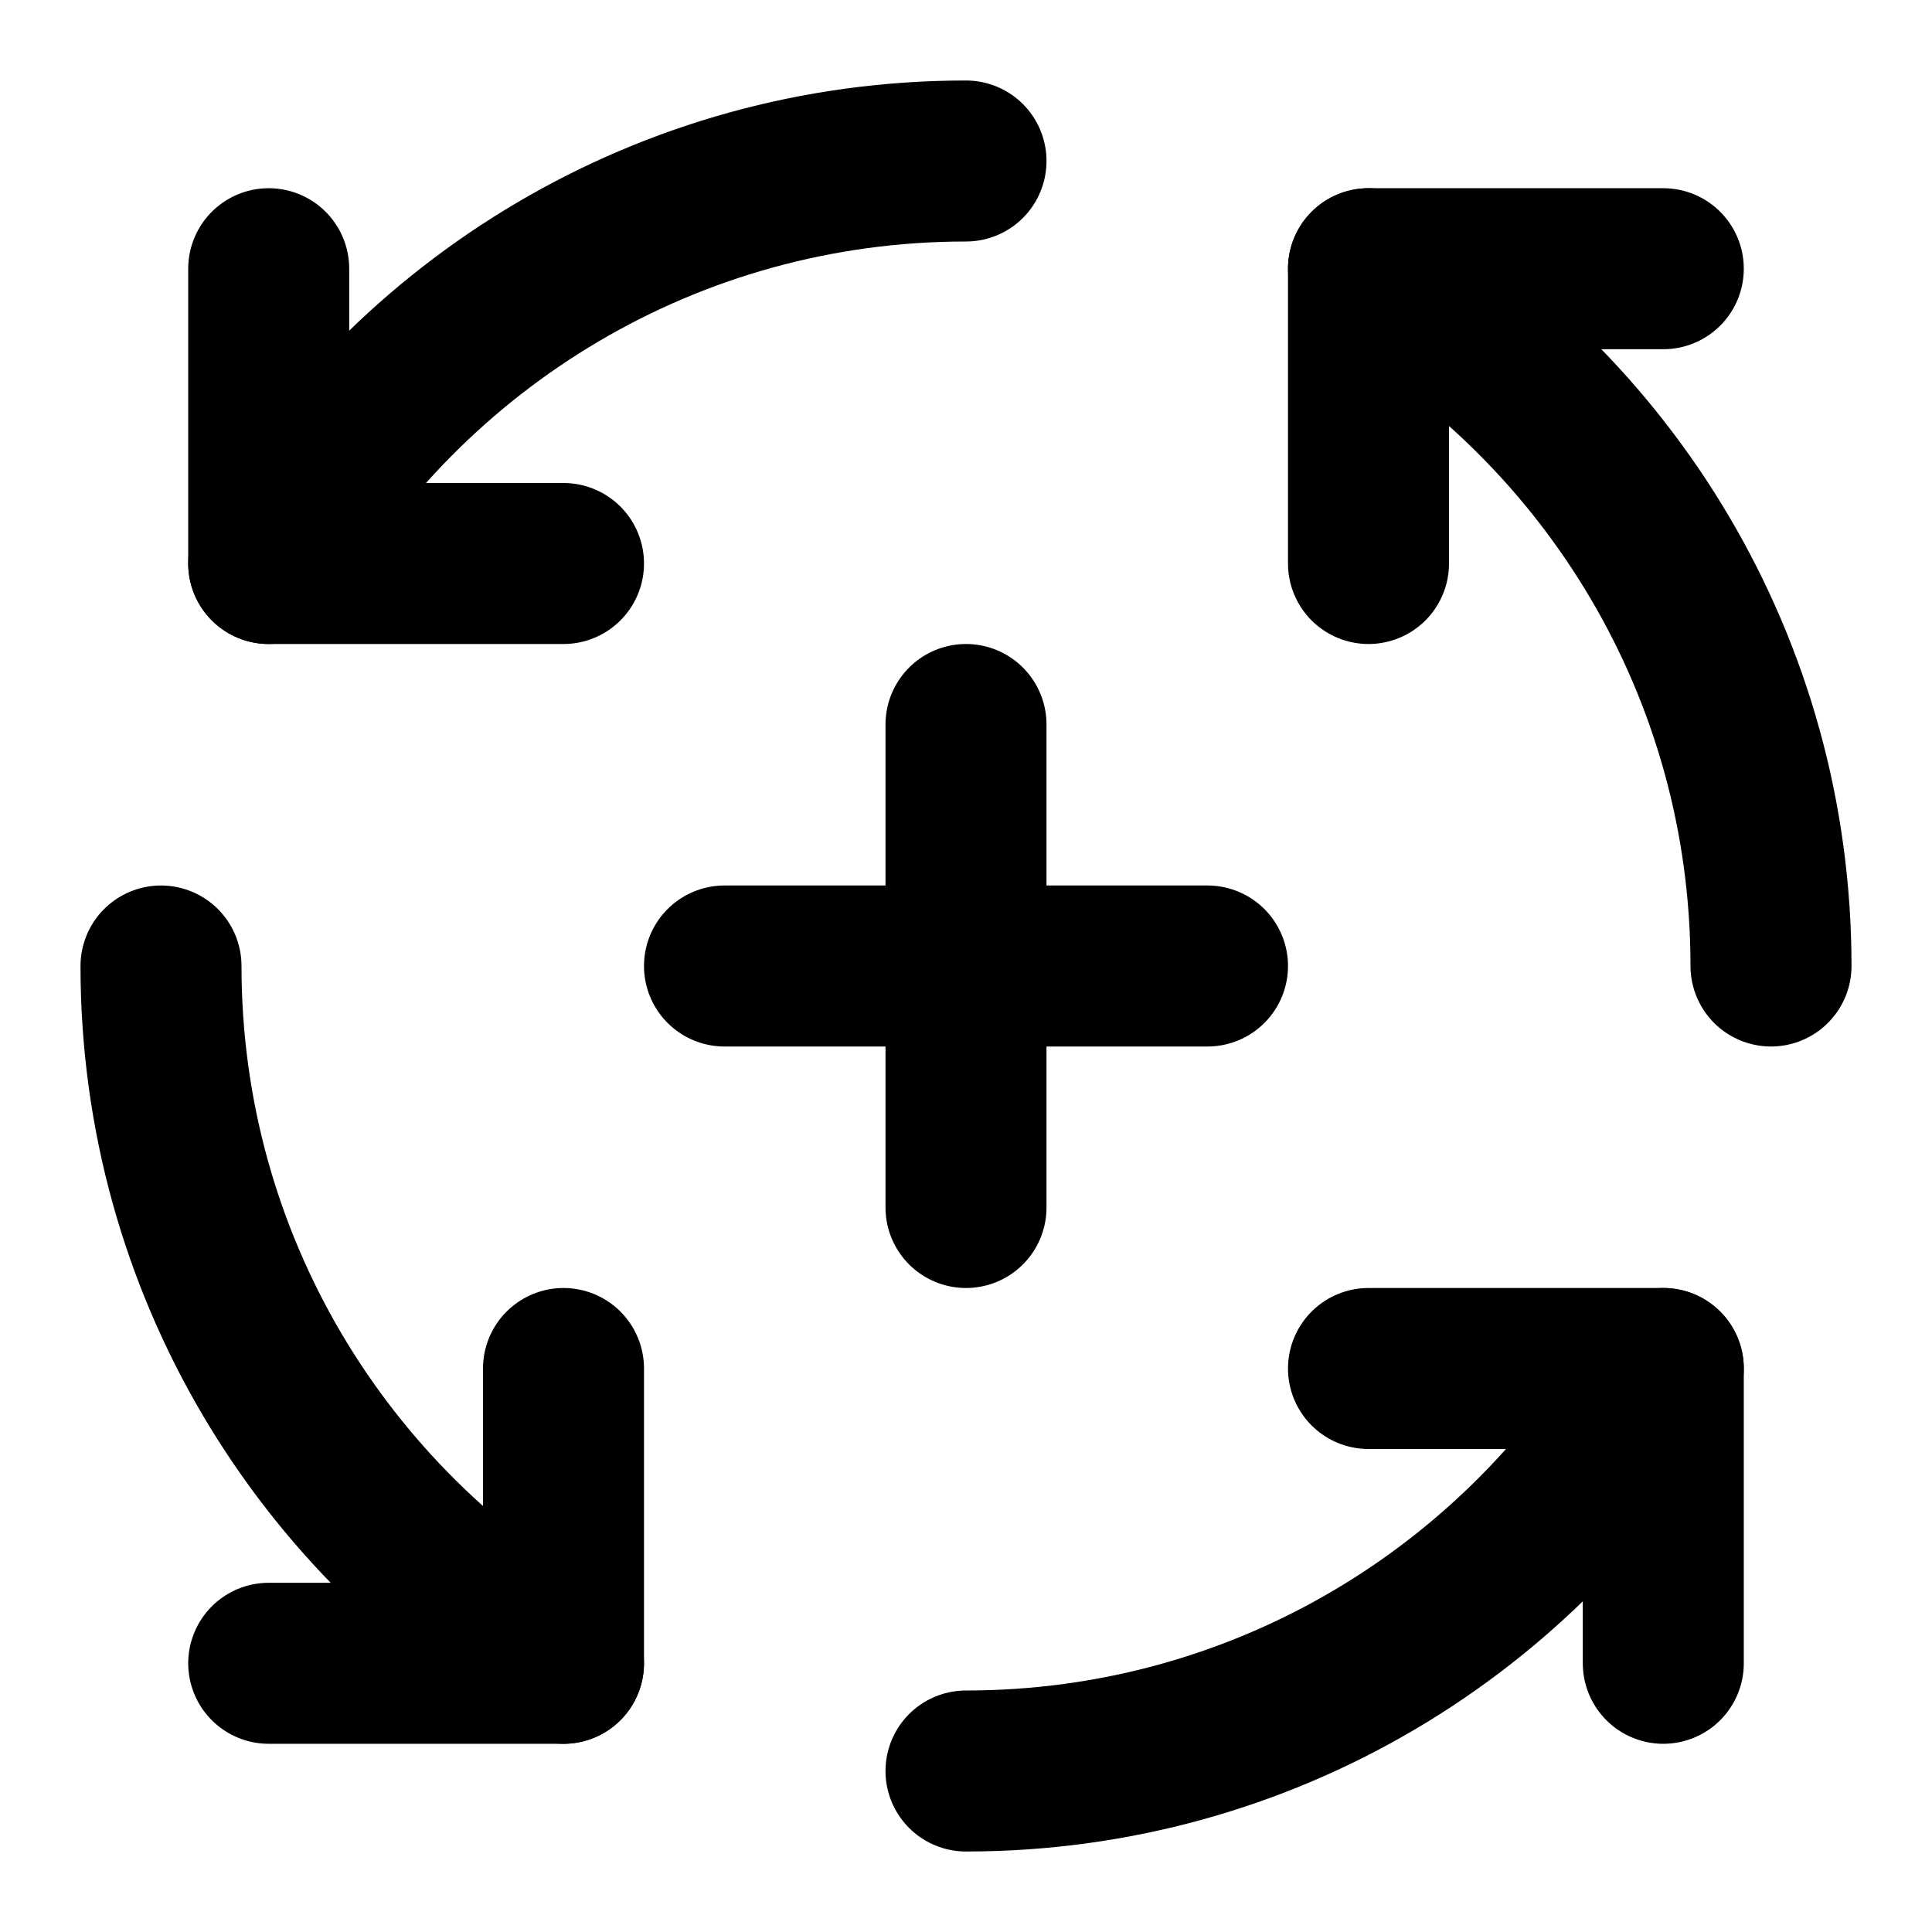 <svg width="48" height="48" viewBox="0 0 48 48" fill="none" xmlns="http://www.w3.org/2000/svg">
<path d="M18 24H30" stroke="black" stroke-width="4" stroke-linecap="round" stroke-linejoin="round"/>
<path d="M24 30V18" stroke="black" stroke-width="4" stroke-linecap="round" stroke-linejoin="round"/>
<path d="M14 14H6.676V6.676" stroke="black" stroke-width="4" stroke-linecap="round" stroke-linejoin="round"/>
<path d="M34 34H41.324V41.324" stroke="black" stroke-width="4" stroke-linecap="round" stroke-linejoin="round"/>
<path d="M41.324 34C37.866 39.978 31.403 44 24 44" stroke="black" stroke-width="4" stroke-linecap="round" stroke-linejoin="round"/>
<path d="M14 34V41.324H6.676" stroke="black" stroke-width="4" stroke-linecap="round" stroke-linejoin="round"/>
<path d="M14 41.324C8.022 37.866 4 31.403 4 24" stroke="black" stroke-width="4" stroke-linecap="round" stroke-linejoin="round"/>
<path d="M6.676 14C10.134 8.022 16.597 4 24 4" stroke="black" stroke-width="4" stroke-linecap="round" stroke-linejoin="round"/>
<path d="M34 14V6.676H41.324" stroke="black" stroke-width="4" stroke-linecap="round" stroke-linejoin="round"/>
<path d="M34 6.676C39.978 10.134 44 16.597 44 24" stroke="black" stroke-width="4" stroke-linecap="round" stroke-linejoin="round"/>
</svg>
